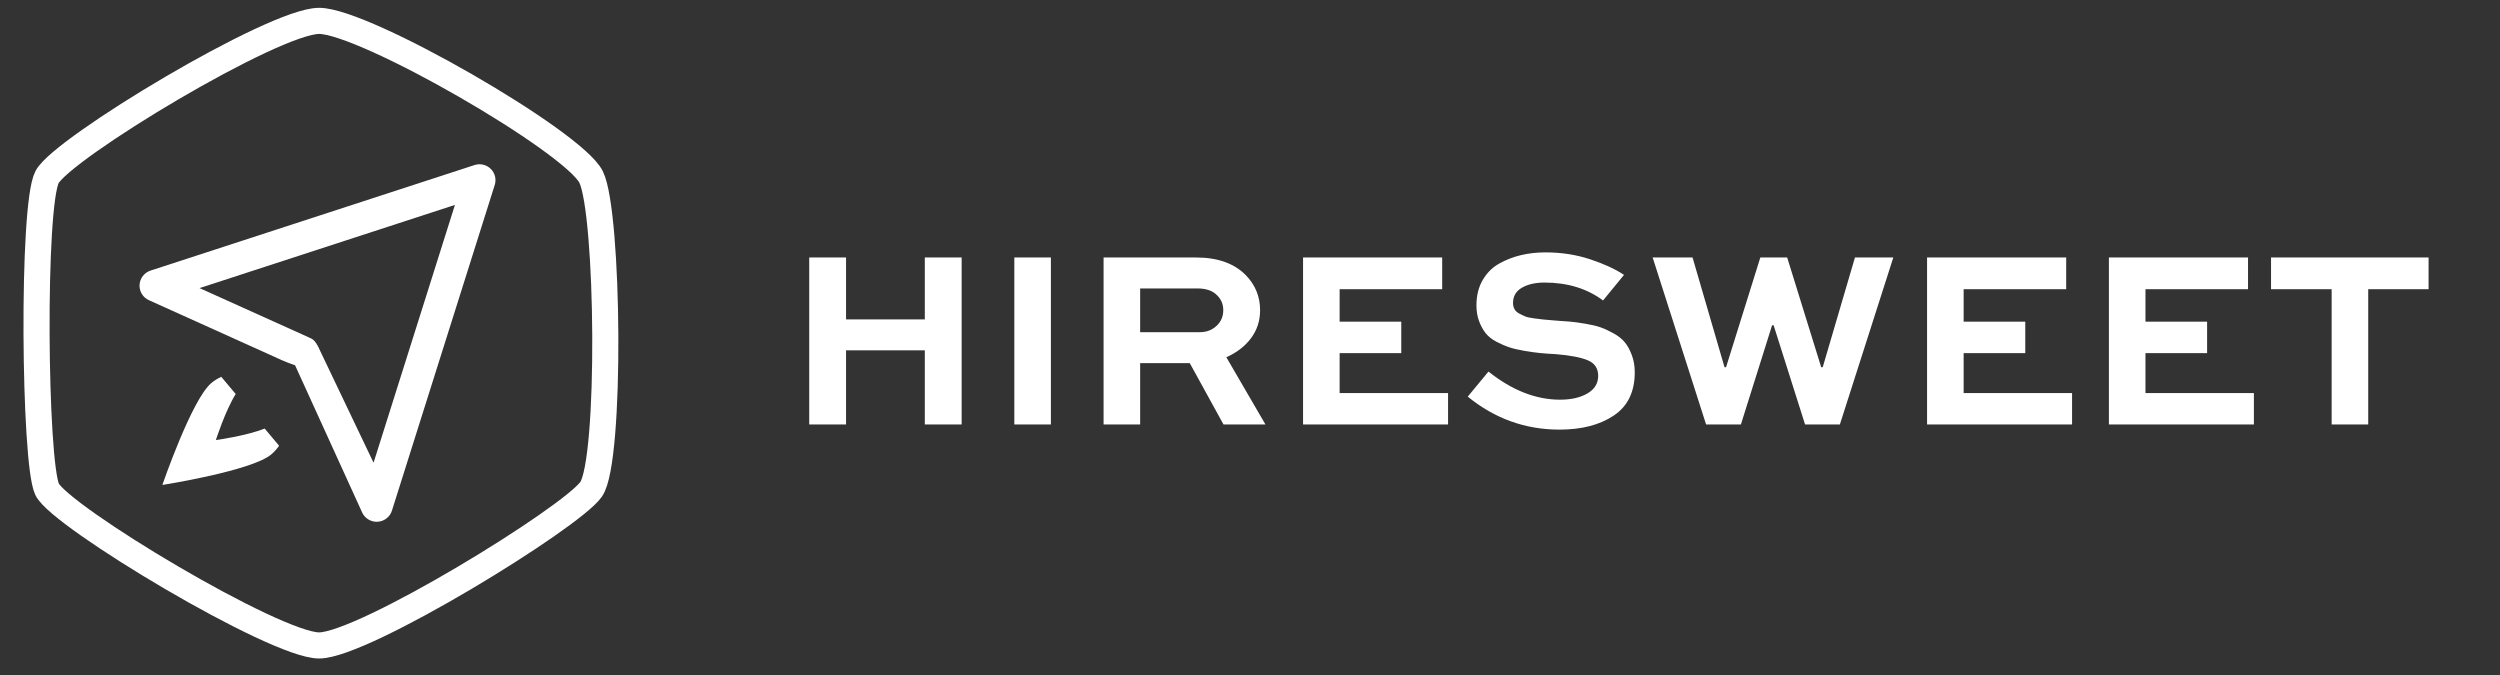 <?xml version="1.0" encoding="UTF-8"?>
<svg width="1437px" height="388px" viewBox="0 0 1437 388" version="1.1" xmlns="http://www.w3.org/2000/svg" xmlns:xlink="http://www.w3.org/1999/xlink">
    <rect x="0" y="0" width="1437" height="388" fill="#333333" stroke="none"/>
    <!-- Generator: Sketch 39 (31667) - http://www.bohemiancoding.com/sketch -->
    <title>Artboard</title>
    <desc>Created with Sketch.</desc>
    <defs></defs>
    <g id="Page-1" stroke="none" stroke-width="1" fill="none" fill-rule="evenodd">
        <g id="Artboard">
            <g id="Group" transform="translate(21, 12)">
                <g id="arrows" transform="translate(59.204, 82.417)" fill="#FFFFFF">
                    <g id="Capa_1">
                        <g id="Group-2">
                            <path d="M128.04,200.325 L89.404,115.542 C93.544,116.528 83.74,102.088 87.292,102.751 C89.165,103.101 89.721,102.046 91.3,101.29 C95.871,99.099 100.497,100.351 102.698,104.902 L134.516,171.561 L181.296,23.362 L34.495,71.18 L97.29,99.5 C98.264,99.939 99.153,100.545 99.919,101.29 C101.674,102.996 102.683,105.345 102.698,107.789 C102.711,110.232 101.756,112.592 100.021,114.319 C100.021,114.319 98.556,116.528 94.104,116.528 C92.938,116.528 91.254,116.13 89.404,115.542 C84.191,113.885 77.656,110.723 77.656,110.723 L5.395,78.133 C1.944,76.577 -0.193,73.071 0.014,69.305 C0.22,65.541 2.728,62.287 6.328,61.114 L192.556,0.454 C195.829,-0.612 199.421,0.232 201.868,2.64 C204.315,5.048 205.206,8.616 204.174,11.885 L145.079,199.1 C143.948,202.679 140.737,205.208 136.978,205.478 C136.756,205.496 136.533,205.503 136.313,205.503 C132.805,205.503 129.579,203.506 128.04,200.325 Z" id="Shape"></path>
                            <path d="M88.555,114.496 C89.28,115.6 94.145,119.533 94.145,119.533 L105.308,112.735 C105.308,112.735 102.72,104.014 100.768,101.859 C98.817,99.704 97.872,100.084 96.457,99.716 C94.391,99.18 90.172,99.062 90.172,99.062 L83.977,104.882 C83.977,104.882 87.829,113.392 88.555,114.496 Z" id="Path-63"></path>
                        </g>
                    </g>
                </g>
                <path d="M103.075,240.95 C103.075,240.95 120.665,238.543 131.129,234.325 L139.428,244.215 C138.145,246.024 136.663,247.739 134.879,249.236 C123.612,258.69 72.326,266.752 72.326,266.752 C72.326,266.752 89.178,217.653 100.445,208.199 C102.229,206.702 104.164,205.532 106.176,204.587 L114.477,214.479 C108.503,224.05 103.075,240.95 103.075,240.95 Z" id="Shape-Copy" fill="#FFFFFF"></path>
                <path d="M162.422,0 C188.615,-3.89488779e-15 308.663,69.296 318.774,89.75 C328.886,110.204 330.408,252.718 318.774,269.25 C307.141,285.782 187.859,359 162.422,359 C136.984,359 13.467,284.825 6.069,269.25 C-1.33,253.675 -2.688,106.267 6.069,89.75 C14.825,73.233 136.229,3.68259933e-15 162.422,0 Z" id="Polygon-1" stroke="#FFFFFF" stroke-width="15"></path>
            </g>
            <path d="M486.309,244 L465.141,244 L465.141,148.009 L486.309,148.009 L486.309,183.583 L531.585,183.583 L531.585,148.009 L552.753,148.009 L552.753,244 L531.585,244 L531.585,201.37 L486.309,201.37 L486.309,244 Z M604.056,244 L583.035,244 L583.035,148.009 L604.056,148.009 L604.056,244 Z M655.359,244 L634.338,244 L634.338,148.009 L687.552,148.009 C700.096,148.009 709.7,151.488 716.364,158.446 C721.656,164.032 724.302,170.647 724.302,178.291 C724.302,184.367 722.563,189.732 719.083,194.387 C715.604,199.043 710.876,202.693 704.898,205.339 L727.389,244 L703.281,244 L683.877,208.72 L655.359,208.72 L655.359,244 Z M688.287,165.796 L655.359,165.796 L655.359,190.933 L689.757,190.933 C693.481,190.933 696.641,189.733 699.239,187.332 C701.836,184.93 703.134,181.917 703.134,178.291 C703.134,174.959 702.007,172.166 699.753,169.912 C697.205,167.168 693.383,165.796 688.287,165.796 L688.287,165.796 Z M805.446,184.906 L805.446,202.987 L770.019,202.987 L770.019,225.919 L832.347,225.919 L832.347,244 L748.998,244 L748.998,148.009 L828.966,148.009 L828.966,166.237 L770.019,166.237 L770.019,184.906 L805.446,184.906 Z M933.483,158.005 L921.429,172.705 C912.217,165.845 900.996,162.415 887.766,162.415 C882.572,162.415 878.26,163.395 874.83,165.355 C871.4,167.315 869.685,170.255 869.685,174.175 C869.685,175.449 869.954,176.6 870.494,177.63 C871.033,178.659 871.939,179.516 873.213,180.202 C874.487,180.888 875.663,181.451 876.741,181.893 C877.819,182.334 879.509,182.701 881.812,182.995 C884.116,183.289 885.879,183.509 887.105,183.656 C888.33,183.804 890.314,183.975 893.058,184.171 C893.842,184.269 894.43,184.318 894.822,184.318 C898.154,184.514 900.849,184.71 902.907,184.906 C904.965,185.102 907.758,185.494 911.286,186.082 C914.814,186.67 917.705,187.356 919.959,188.14 C922.213,188.924 924.712,190.075 927.456,191.595 C930.2,193.114 932.356,194.828 933.924,196.739 C935.492,198.651 936.839,201.1 937.966,204.089 C939.094,207.079 939.657,210.386 939.657,214.012 C939.657,225.184 935.639,233.465 927.603,238.855 C919.567,244.245 909.179,246.94 896.439,246.94 C876.741,246.94 859.15,240.619 843.666,227.977 L855.573,213.571 C869.097,224.351 882.817,229.741 896.733,229.741 C903.103,229.741 908.346,228.541 912.462,226.139 C916.578,223.738 918.636,220.382 918.636,216.07 C918.636,211.758 916.652,208.769 912.683,207.103 C908.713,205.437 902.613,204.261 894.381,203.575 C890.657,203.379 887.57,203.159 885.12,202.913 C882.67,202.668 879.706,202.252 876.226,201.664 C872.747,201.076 869.832,200.39 867.48,199.606 C865.128,198.822 862.654,197.744 860.057,196.372 C857.459,195 855.426,193.383 853.956,191.521 C852.486,189.659 851.237,187.381 850.207,184.685 C849.178,181.99 848.664,178.928 848.664,175.498 C848.664,169.912 849.864,165.061 852.265,160.945 C854.667,156.829 857.851,153.669 861.821,151.464 C865.79,149.258 869.979,147.642 874.389,146.613 C878.799,145.583 883.454,145.069 888.354,145.069 C897.468,145.069 906.018,146.392 914.005,149.038 C921.993,151.684 928.485,154.673 933.483,158.005 L933.483,158.005 Z M949.947,148.009 L972.879,148.009 L991.254,211.072 L992.136,211.072 L1011.834,148.009 L1027.269,148.009 L1046.82,211.072 L1047.702,211.072 L1066.224,148.009 L1088.274,148.009 L1057.551,244 L1037.559,244 L1019.478,186.964 L1018.596,186.964 L1000.662,244 L980.67,244 L949.947,148.009 Z M1164.126,184.906 L1164.126,202.987 L1128.699,202.987 L1128.699,225.919 L1191.027,225.919 L1191.027,244 L1107.678,244 L1107.678,148.009 L1187.646,148.009 L1187.646,166.237 L1128.699,166.237 L1128.699,184.906 L1164.126,184.906 Z M1268.643,184.906 L1268.643,202.987 L1233.216,202.987 L1233.216,225.919 L1295.544,225.919 L1295.544,244 L1212.195,244 L1212.195,148.009 L1292.163,148.009 L1292.163,166.237 L1233.216,166.237 L1233.216,184.906 L1268.643,184.906 Z M1305.393,166.237 L1305.393,148.009 L1395.945,148.009 L1395.945,166.237 L1361.253,166.237 L1361.253,244 L1340.232,244 L1340.232,166.237 L1305.393,166.237 Z" id="HIRESWEET" fill="#FFFFFF"></path>
        </g>
    </g>
</svg>
